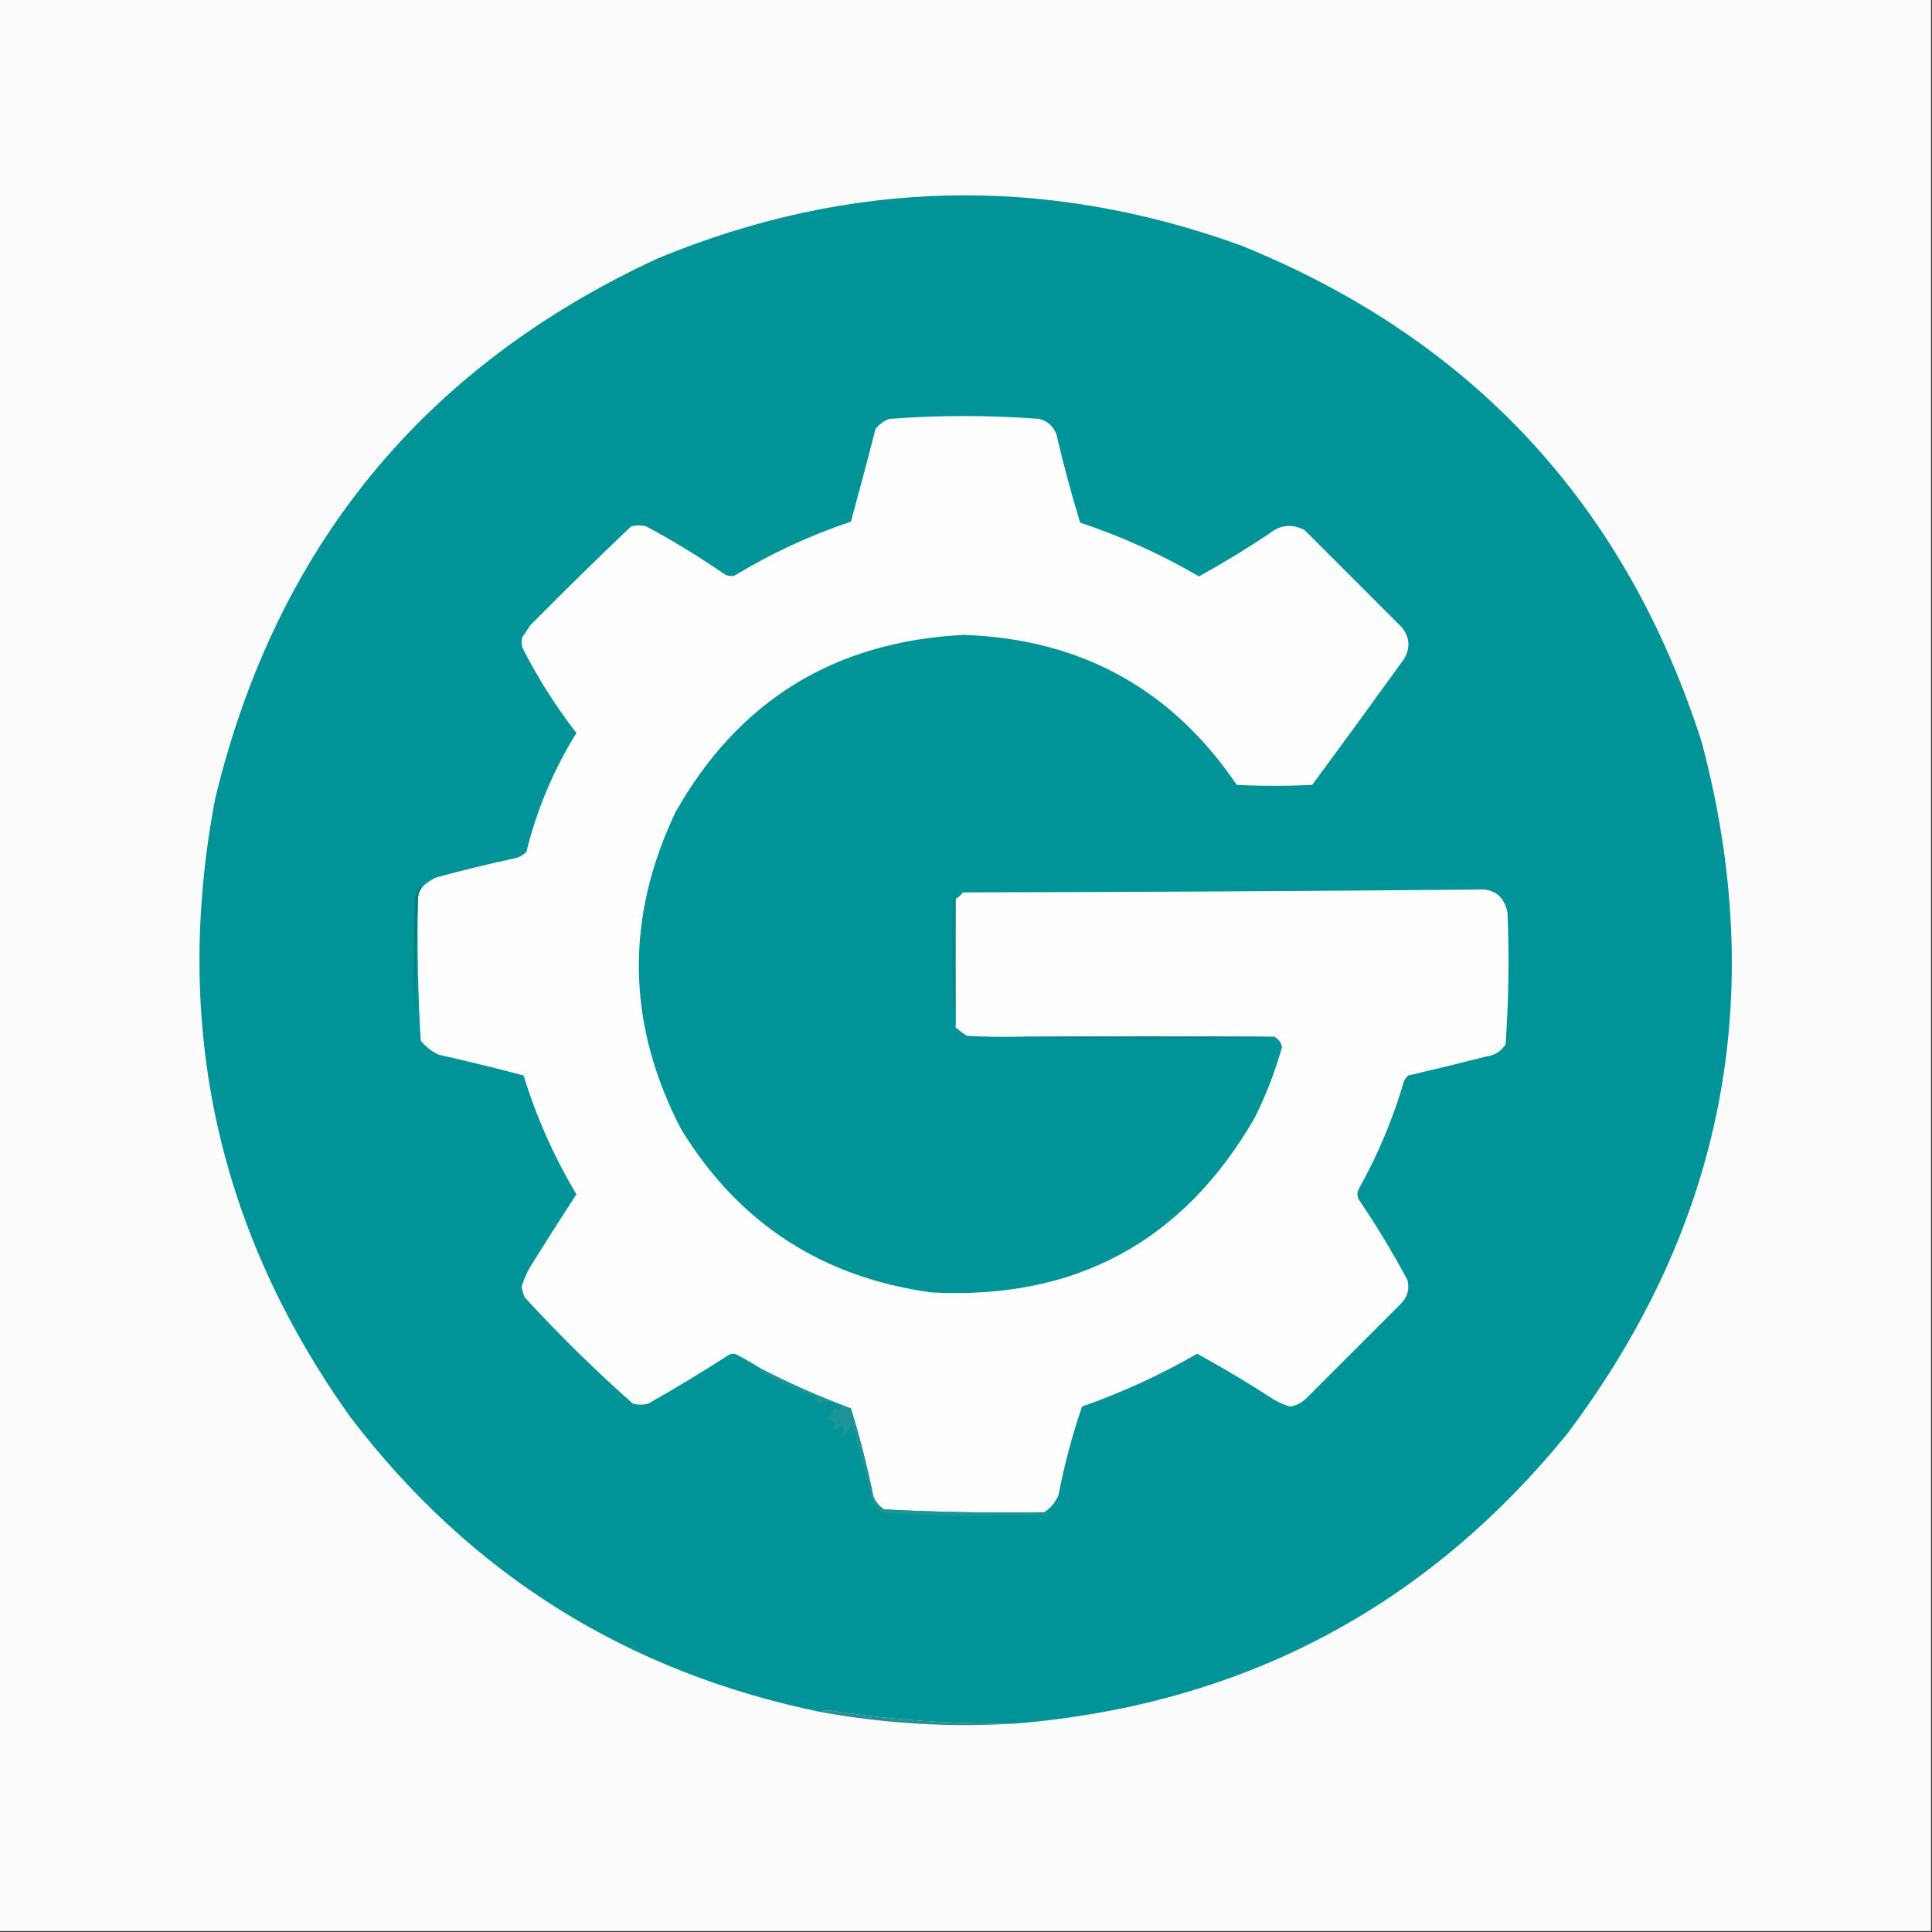 <?xml version="1.0" encoding="UTF-8"?>
<!DOCTYPE svg PUBLIC "-//W3C//DTD SVG 1.1//EN" "http://www.w3.org/Graphics/SVG/1.1/DTD/svg11.dtd">
<svg xmlns="http://www.w3.org/2000/svg" version="1.1" width="1024px" height="1024px" style="shape-rendering:geometricPrecision; text-rendering:geometricPrecision; image-rendering:optimizeQuality; fill-rule:evenodd; clip-rule:evenodd" xmlns:xlink="http://www.w3.org/1999/xlink">
<rect width="100%" height="100%" fill="#333333" stroke="none"/>
<g><path style="opacity:1" fill="#fbfbfb" d="M -0.5,-0.5 C 340.833,-0.5 682.167,-0.5 1023.5,-0.5C 1023.5,340.833 1023.5,682.167 1023.5,1023.5C 682.167,1023.5 340.833,1023.5 -0.5,1023.5C -0.5,682.167 -0.5,340.833 -0.5,-0.5 Z"/></g>
<g><path style="opacity:1" fill="#009498" d="M 538.5,913.5 C 505.288,913.907 472.121,911.573 439,906.5C 437.615,906.514 436.449,906.848 435.5,907.5C 332.602,886.497 249.435,834.497 186,751.5C 115.309,652.706 91.309,543.373 114,423.5C 146.153,290.042 224.32,194.542 348.5,137C 450.545,94.832 553.545,92.499 657.5,130C 780.116,179.619 861.616,267.452 902,393.5C 937.391,527.219 913.724,649.219 831,759.5C 755.775,852.205 658.275,903.539 538.5,913.5 Z"/></g>
<g><path style="opacity:1" fill="#fefefe" d="M 675.5,549.5 C 630.005,549.241 584.338,549.241 538.5,549.5C 529.827,549.666 521.16,549.5 512.5,549C 510.34,547.668 508.34,546.168 506.5,544.5C 506.432,521.73 506.432,499.064 506.5,476.5C 507.962,475.542 509.295,474.376 510.5,473C 601.173,472.813 691.839,472.313 782.5,471.5C 791.532,470.704 797.032,474.704 799,483.5C 799.969,506.897 799.636,530.23 798,553.5C 795.519,557.314 792.019,559.481 787.5,560C 773.87,563.491 760.204,566.824 746.5,570C 745.299,570.903 744.465,572.069 744,573.5C 738.128,593.464 730.128,612.464 720,630.5C 719.333,632.167 719.333,633.833 720,635.5C 729.421,649.335 738.087,663.668 746,678.5C 747.114,683.041 746.114,687.041 743,690.5C 726.167,707.333 709.333,724.167 692.5,741C 690.138,743.356 687.305,744.856 684,745.5C 681.005,744.724 678.172,743.557 675.5,742C 662.126,733.314 648.46,725.148 634.5,717.5C 615.07,728.714 594.736,738.047 573.5,745.5C 568.254,760.815 564.087,776.482 561,792.5C 559.358,796.3 556.858,799.3 553.5,801.5C 525.078,801.983 496.745,801.483 468.5,800C 466.083,798.337 464.25,796.171 463,793.5C 459.78,777.619 455.78,761.952 451,746.5C 434.785,740.478 418.952,733.478 403.5,725.5C 399.335,722.864 395.002,720.364 390.5,718C 389.167,717.333 387.833,717.333 386.5,718C 372.429,727.064 358.096,735.731 343.5,744C 340.833,744.667 338.167,744.667 335.5,744C 315.365,726.198 296.198,707.365 278,687.5C 277.296,685.722 276.796,683.888 276.5,682C 277.58,678.338 279.08,674.838 281,671.5C 289.048,658.566 297.215,645.732 305.5,633C 293.652,613.124 284.318,592.124 277.5,570C 262.581,566.082 247.581,562.415 232.5,559C 228.759,557.262 225.592,554.762 223,551.5C 221.519,526.923 221.019,502.256 221.5,477.5C 221.394,474.921 222.061,472.588 223.5,470.5C 225.736,468.107 228.403,466.273 231.5,465C 245.072,461.286 258.739,457.952 272.5,455C 275.034,454.484 277.2,453.317 279,451.5C 284.539,429.092 293.372,408.092 305.5,388.5C 294.586,374.415 285.086,359.415 277,343.5C 276.333,341.5 276.333,339.5 277,337.5C 278.333,335.5 279.667,333.5 281,331.5C 298.629,313.639 316.462,296.139 334.5,279C 337.167,278.333 339.833,278.333 342.5,279C 356.667,286.58 370.333,294.913 383.5,304C 385.365,305.301 387.365,305.635 389.5,305C 408.934,293.2 429.434,283.7 451,276.5C 455.494,260.189 459.827,243.856 464,227.5C 465.938,224.894 468.438,223.061 471.5,222C 497.833,220.024 524.166,220.024 550.5,222C 555.235,223.068 558.402,225.901 560,230.5C 563.632,246.197 567.798,261.697 572.5,277C 594.547,284.36 615.547,293.86 635.5,305.5C 648.128,298.518 660.462,291.018 672.5,283C 678.476,278.096 684.81,277.429 691.5,281C 708.667,298.167 725.833,315.333 743,332.5C 747.29,337.884 747.623,343.551 744,349.5C 727.956,371.755 711.789,393.922 695.5,416C 682.167,416.667 668.833,416.667 655.5,416C 621.084,365.195 572.917,338.695 511,336.5C 442.479,339.901 391.479,371.234 358,430.5C 331.166,486.988 332.166,542.988 361,598.5C 391.37,648.16 435.537,676.993 493.5,685C 569.876,689.072 627.043,658.239 665,592.5C 671.013,580.46 675.847,567.96 679.5,555C 679.006,552.495 677.672,550.661 675.5,549.5 Z"/></g>
<g><path style="opacity:1" fill="#017c80" d="M 223.5,470.5 C 222.061,472.588 221.394,474.921 221.5,477.5C 220.668,497.329 220.168,517.329 220,537.5C 219.333,516.833 219.333,496.167 220,475.5C 220.471,473.754 221.138,472.087 222,470.5C 222.69,469.262 223.19,469.262 223.5,470.5 Z"/></g>
<g><path style="opacity:1" fill="#06868a" d="M 506.5,476.5 C 506.432,499.064 506.432,521.73 506.5,544.5C 505.169,530.257 504.503,515.257 504.5,499.5C 504.667,491.833 504.833,484.167 505,476.5C 505.69,475.262 506.19,475.262 506.5,476.5 Z"/></g>
<g><path style="opacity:1" fill="#0a8287" d="M 675.5,549.5 C 629.673,550.772 584.007,550.772 538.5,549.5C 584.338,549.241 630.005,549.241 675.5,549.5 Z"/></g>
<g><path style="opacity:1" fill="#1c9498" d="M 403.5,725.5 C 418.952,733.478 434.785,740.478 451,746.5C 455.78,761.952 459.78,777.619 463,793.5C 464.25,796.171 466.083,798.337 468.5,800C 496.745,801.483 525.078,801.983 553.5,801.5C 554.009,802.341 553.343,802.841 551.5,803C 538.333,803.167 525.167,803.333 512,803.5C 497.768,803.641 483.601,803.141 469.5,802C 465.763,800.719 463.263,798.219 462,794.5C 458.824,781.462 455.491,768.462 452,755.5C 450.342,757.62 448.675,759.62 447,761.5C 446.5,761.333 446,761.167 445.5,761C 447.836,758.952 447.836,757.118 445.5,755.5C 442.802,759.454 441.802,759.121 442.5,754.5C 440.632,753.087 438.632,751.92 436.5,751C 439.901,751.266 441.567,749.766 441.5,746.5C 442.822,746.33 443.989,746.663 445,747.5C 445.483,746.552 445.649,745.552 445.5,744.5C 442.797,744.045 440.13,743.378 437.5,742.5C 434.52,744.18 432.52,743.346 431.5,740C 421.707,736.626 412.374,732.293 403.5,727C 402.262,726.31 402.262,725.81 403.5,725.5 Z"/></g>
<g><path style="opacity:1" fill="#268f93" d="M 435.5,907.5 C 436.449,906.848 437.615,906.514 439,906.5C 472.121,911.573 505.288,913.907 538.5,913.5C 503.905,915.641 469.572,913.641 435.5,907.5 Z"/></g>
</svg>
